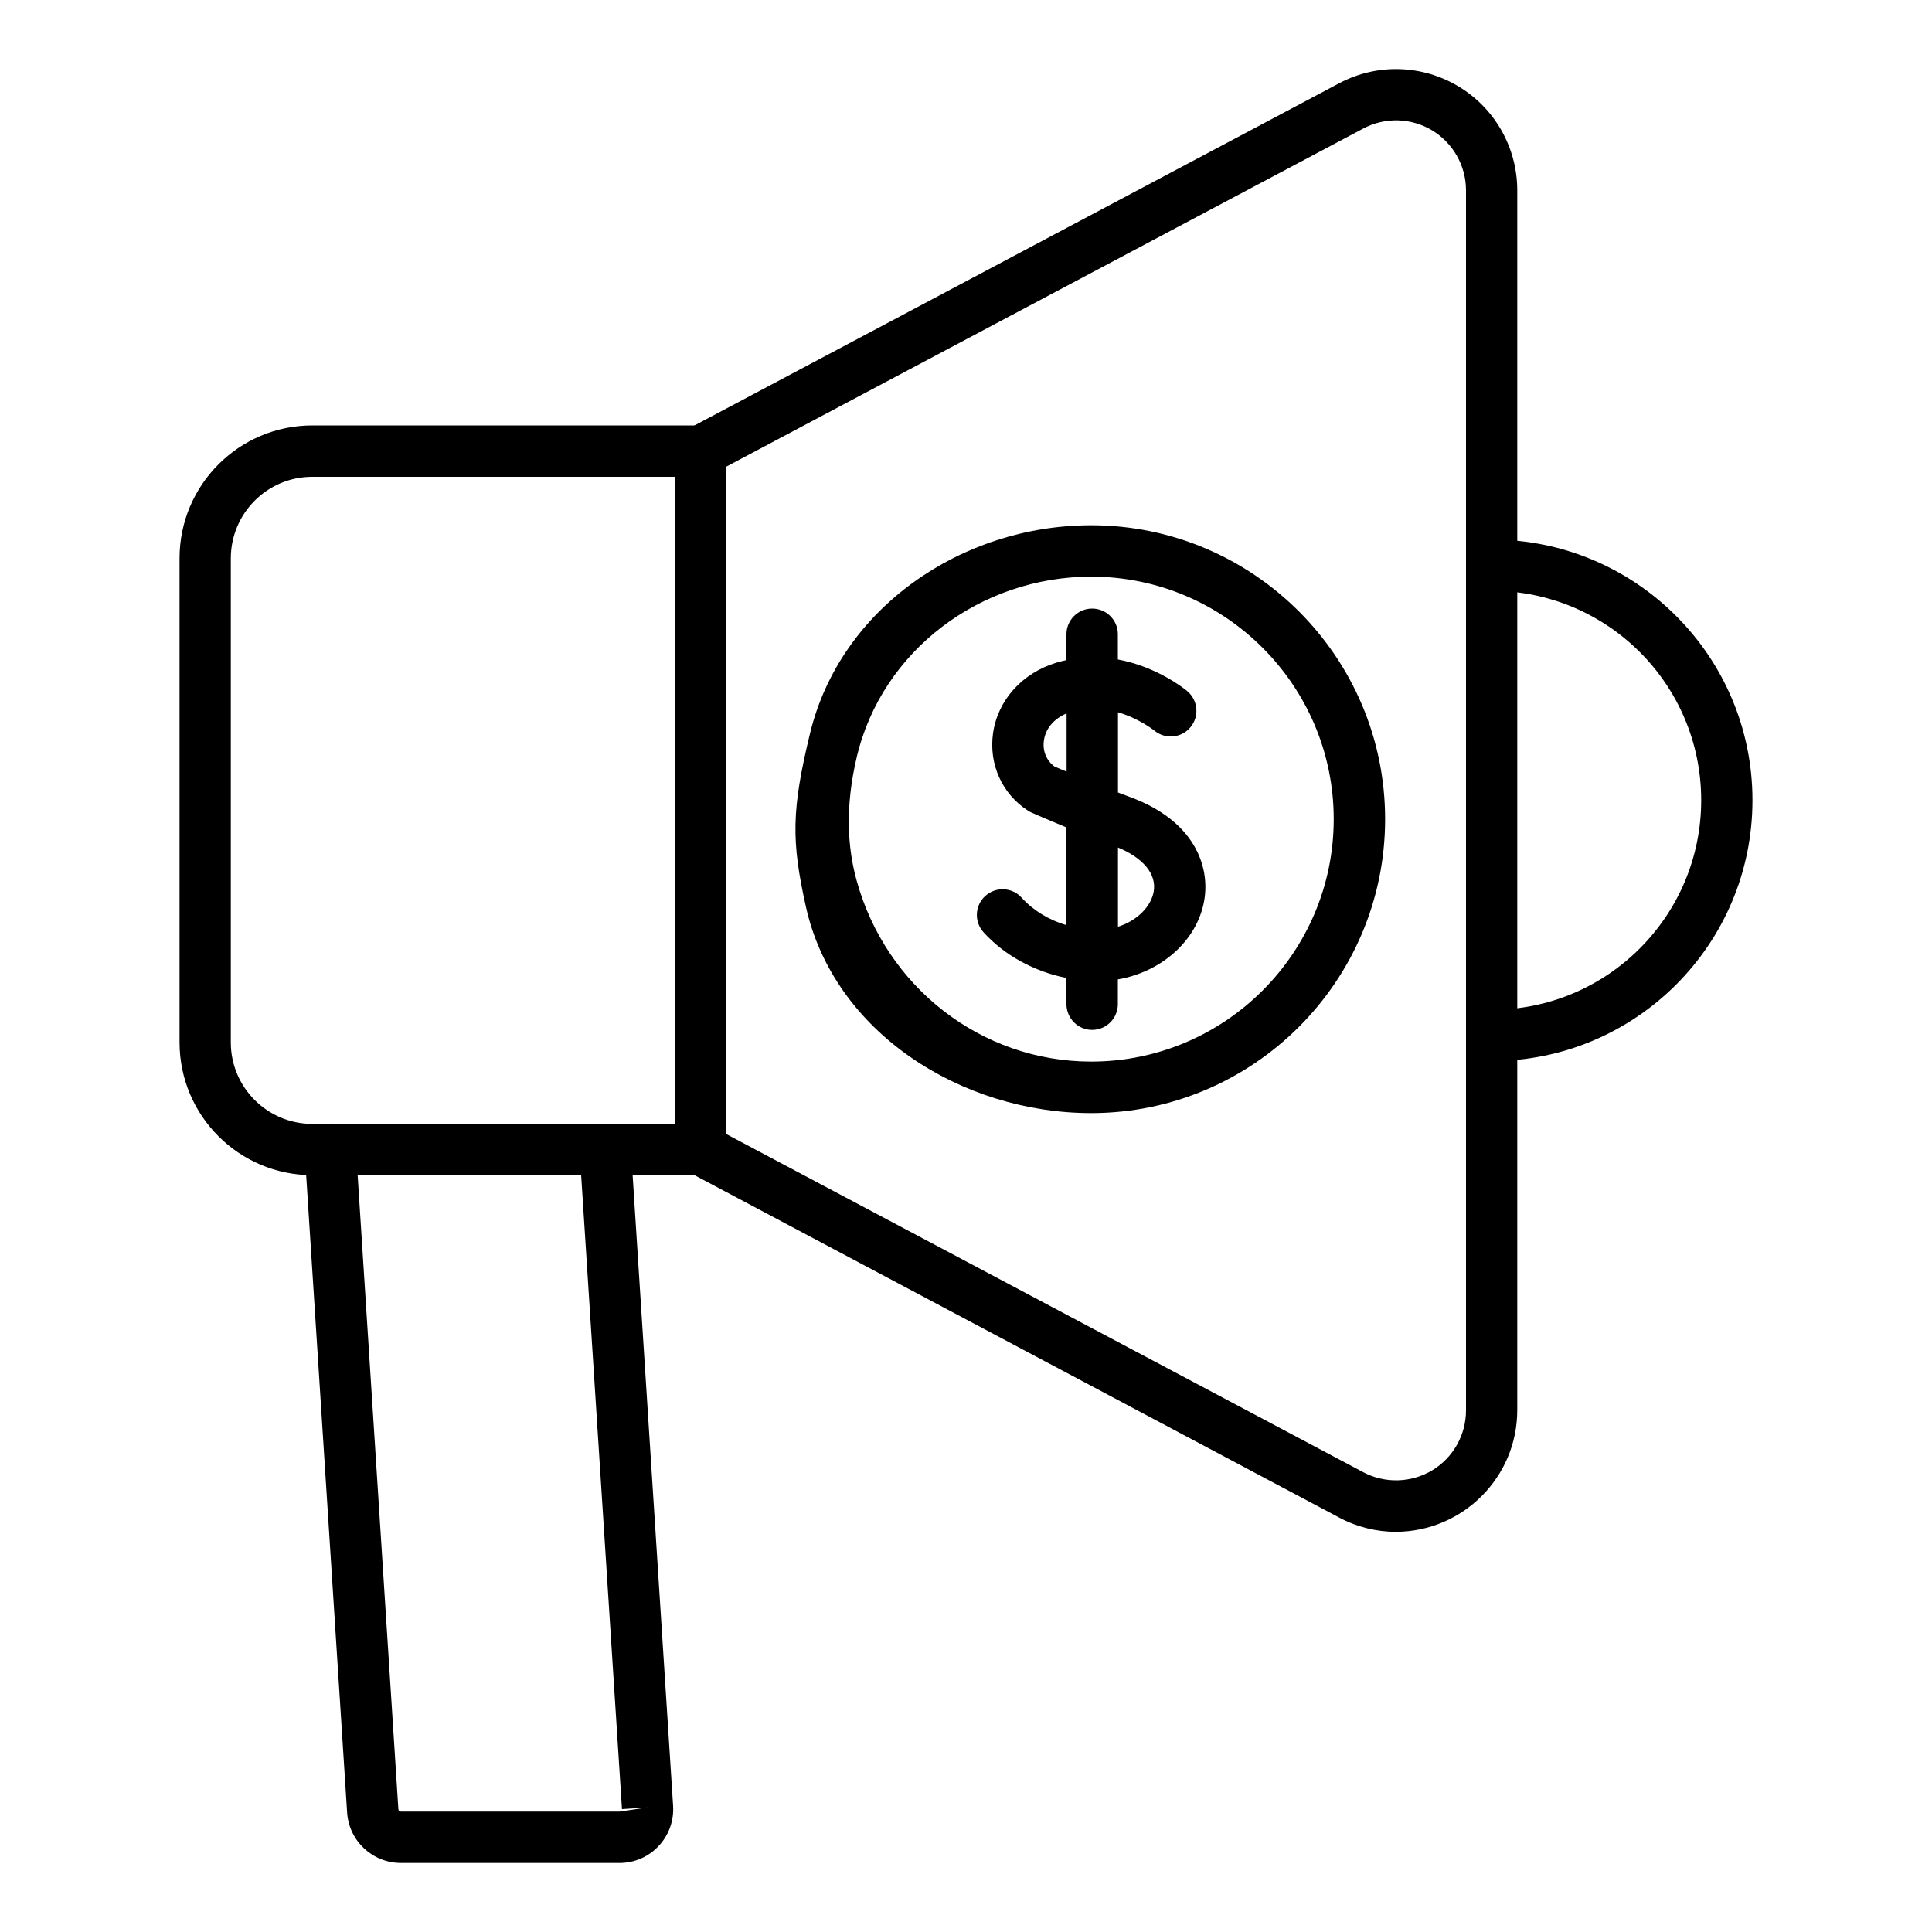 <?xml version="1.0" encoding="utf-8"?>
<!-- Generator: Adobe Illustrator 23.0.1, SVG Export Plug-In . SVG Version: 6.00 Build 0)  -->
<svg version="1.1" id="Layer_1" xmlns="http://www.w3.org/2000/svg" xmlns:xlink="http://www.w3.org/1999/xlink" x="0px" y="0px"
	 viewBox="0 0 150 150" style="enable-background:new 0 0 150 150;" xml:space="preserve">
<style type="text/css">
	.st0{clip-path:url(#SVGID_2_);}
</style>
<g>
	<g>
		<g>
			<defs>
				<rect id="SVGID_1_" x="13.65" y="5.21" width="122.71" height="139.58"/>
			</defs>
			<clipPath id="SVGID_2_">
				<use xlink:href="#SVGID_1_"  style="overflow:visible;"/>
			</clipPath>
			<path class="st0" d="M54.4,91.24H24.24c-5.68-0.01-10.29-4.61-10.3-10.3V43.33c0.01-5.68,4.61-10.29,10.3-10.3H54.4
				c1.1,0,1.99,0.89,1.99,1.99v54.22C56.39,90.35,55.5,91.24,54.4,91.24L54.4,91.24z M24.24,37.02c-3.49,0-6.31,2.83-6.32,6.32
				v37.61c0.01,3.48,2.83,6.3,6.32,6.31h28.17V37.02H24.24z M24.24,37.02"/>
			<path class="st0" d="M108.39,118.93c-1.54,0-3.06-0.38-4.42-1.11L53.47,91c-0.65-0.35-1.06-1.02-1.06-1.76V35.03
				c0-0.74,0.41-1.41,1.06-1.76l50.51-26.81c2.92-1.55,6.43-1.45,9.26,0.25c2.83,1.7,4.56,4.76,4.56,8.07v94.72
				C117.79,114.69,113.59,118.9,108.39,118.93L108.39,118.93z M56.39,88.05l49.45,26.25c1.68,0.89,3.71,0.84,5.35-0.14
				c1.63-0.98,2.63-2.75,2.63-4.66V14.78c0-1.91-1-3.67-2.63-4.66c-1.63-0.98-3.66-1.04-5.35-0.14L56.39,36.23V88.05z M56.39,88.05"
				/>
		</g>
		<path d="M115.81,82.38c-2.65,0-2.65-3.98,0-3.98c8.98,0,16.27-7.28,16.27-16.27s-7.28-16.26-16.27-16.26c-2.65,0-2.65-3.98,0-3.98
			c11.18,0,20.25,9.06,20.25,20.24C136.06,73.32,126.99,82.38,115.81,82.38L115.81,82.38z M115.81,82.38"/>
		<path d="M48.1,144.64H31.11c-2.2-0.01-4.02-1.72-4.16-3.92l-3.3-51.36c-0.07-1.1,0.76-2.05,1.86-2.12
			c1.1-0.07,2.05,0.76,2.12,1.86l3.3,51.37c0.01,0.1,0.09,0.18,0.19,0.18h16.99l2.17-0.32l-1.99,0.13L45,89.37
			c-0.07-1.1,0.76-2.05,1.86-2.12c1.1-0.07,2.05,0.76,2.12,1.86l3.28,51.11c0.07,1.15-0.34,2.28-1.13,3.11
			C50.35,144.17,49.25,144.64,48.1,144.64L48.1,144.64z M48.1,144.64"/>
	</g>
	<g>
		<path d="M84.72,40.78c-10.07,0-19.48,6.45-21.83,16.16c-1.44,5.95-1.46,8.34-0.32,13.46c2.17,9.75,12.07,16.02,22.15,16.02
			c12.58,0,22.82-10.24,22.82-22.82C107.54,51.01,97.3,40.78,84.72,40.78L84.72,40.78z M84.72,82.42c-8.56,0-15.94-5.81-18.21-14.05
			c-0.72-2.59-0.9-5.73,0-9.56c1.95-8.32,9.65-14.04,18.21-14.04c10.38,0,18.83,8.45,18.83,18.83S95.1,82.42,84.72,82.42
			L84.72,82.42z M84.72,82.42"/>
		<path d="M87.76,61.89c-0.32-0.12-0.64-0.24-0.96-0.36v-6.23c1.64,0.48,2.78,1.39,2.82,1.42c0.84,0.7,2.1,0.59,2.8-0.25
			c0.71-0.84,0.6-2.1-0.24-2.81c-0.13-0.11-2.29-1.89-5.39-2.46v-1.96c0-1.1-0.89-1.99-2-1.99c-1.1,0-1.99,0.89-1.99,1.99v2.01
			c-0.25,0.05-0.51,0.12-0.76,0.19c-2.68,0.81-4.57,2.91-4.94,5.48c-0.34,2.4,0.69,4.71,2.71,6.02c0.09,0.06,0.18,0.11,0.28,0.15
			c0.07,0.03,1.15,0.51,2.71,1.15v7.59c-1.36-0.4-2.58-1.14-3.48-2.13c-0.74-0.82-2-0.88-2.82-0.14c-0.82,0.74-0.88,2-0.14,2.82
			c1.63,1.8,3.94,3.05,6.44,3.55v2.03c0,1.1,0.89,2,1.99,2c1.1,0,2-0.89,2-2v-1.92c3.39-0.58,6.15-3.01,6.7-6.1
			C93.97,67.25,92.72,63.72,87.76,61.89L87.76,61.89z M81.88,59.52c-0.64-0.47-0.95-1.22-0.83-2.04c0.13-0.92,0.78-1.68,1.76-2.09
			v4.52C82.38,59.73,82.06,59.59,81.88,59.52L81.88,59.52z M89.57,69.24c-0.2,1.1-1.23,2.23-2.77,2.71V65.8
			C88.8,66.64,89.81,67.88,89.57,69.24L89.57,69.24z M89.57,69.24"/>
	</g>
</g>
</svg>
